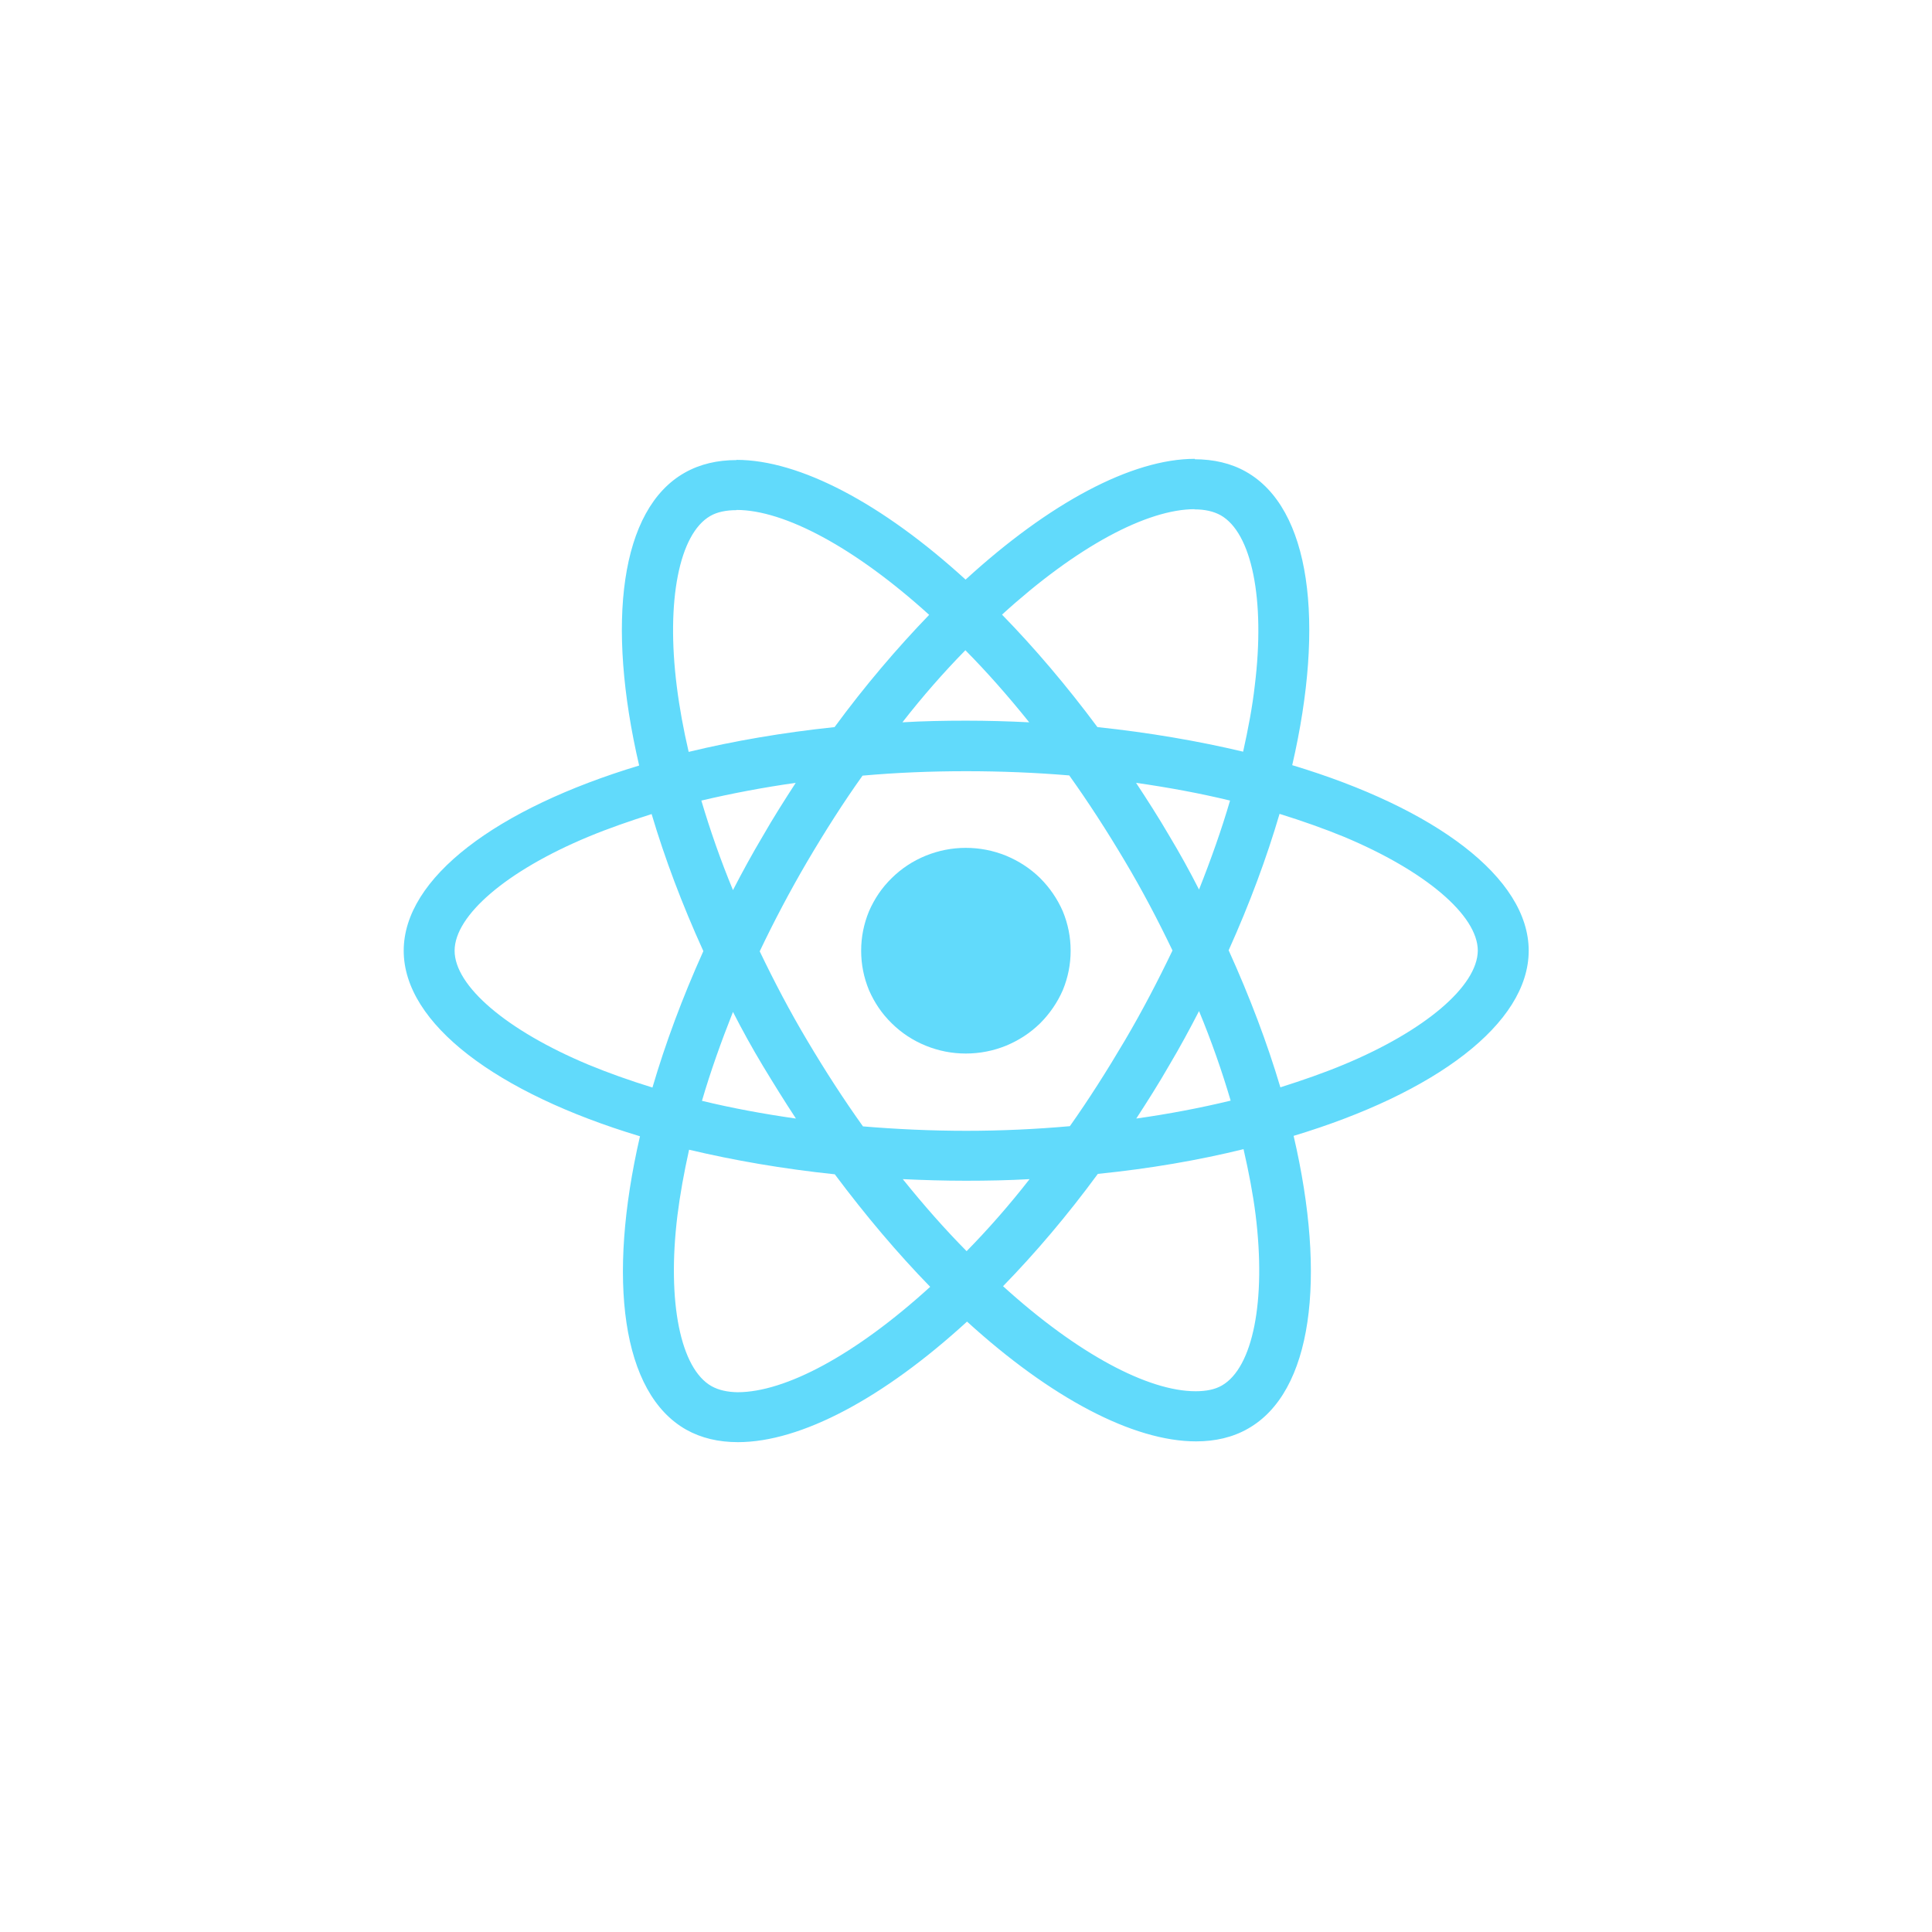 <?xml version="1.0" encoding="UTF-8"?>
<svg xmlns="http://www.w3.org/2000/svg" xmlns:xlink="http://www.w3.org/1999/xlink" width="37.5pt" height="37.5pt" viewBox="0 0 37.5 37.5" version="1.2">
<g id="surface1">
<path style=" stroke:none;fill-rule:nonzero;fill:rgb(38.039%,85.489%,98.43%);fill-opacity:1;" d="M 29.672 18.453 C 29.672 17.035 27.859 15.688 25.082 14.852 C 25.723 12.074 25.438 9.863 24.184 9.156 C 23.895 8.992 23.555 8.914 23.184 8.914 L 23.184 9.887 C 23.391 9.887 23.555 9.926 23.691 10 C 24.297 10.34 24.562 11.637 24.355 13.309 C 24.309 13.719 24.227 14.148 24.129 14.59 C 23.258 14.383 22.305 14.219 21.301 14.113 C 20.703 13.309 20.078 12.574 19.449 11.93 C 20.902 10.605 22.266 9.883 23.191 9.883 L 23.191 8.906 C 21.965 8.906 20.363 9.766 18.742 11.25 C 17.125 9.773 15.52 8.926 14.297 8.926 L 14.297 9.898 C 15.219 9.898 16.586 10.621 18.035 11.934 C 17.414 12.578 16.789 13.309 16.199 14.113 C 15.191 14.219 14.238 14.383 13.367 14.594 C 13.266 14.16 13.188 13.734 13.137 13.328 C 12.926 11.66 13.184 10.363 13.785 10.016 C 13.918 9.938 14.094 9.902 14.297 9.902 L 14.297 8.93 C 13.922 8.93 13.586 9.008 13.289 9.176 C 12.039 9.883 11.762 12.09 12.406 14.859 C 9.637 15.695 7.836 17.039 7.836 18.453 C 7.836 19.871 9.645 21.219 12.422 22.055 C 11.781 24.832 12.066 27.043 13.32 27.75 C 13.613 27.914 13.949 27.992 14.324 27.992 C 15.547 27.992 17.148 27.137 18.77 25.652 C 20.391 27.129 21.992 27.977 23.215 27.977 C 23.59 27.977 23.93 27.898 24.223 27.73 C 25.473 27.023 25.754 24.816 25.109 22.047 C 27.867 21.215 29.672 19.867 29.672 18.453 Z M 23.875 15.539 C 23.711 16.102 23.504 16.684 23.273 17.266 C 23.094 16.914 22.902 16.566 22.691 16.215 C 22.488 15.867 22.27 15.527 22.051 15.195 C 22.684 15.285 23.293 15.398 23.875 15.539 Z M 21.836 20.191 C 21.488 20.781 21.133 21.34 20.766 21.859 C 20.102 21.918 19.43 21.949 18.754 21.949 C 18.082 21.949 17.406 21.918 16.75 21.863 C 16.379 21.344 16.02 20.789 15.672 20.203 C 15.332 19.633 15.027 19.051 14.746 18.465 C 15.023 17.883 15.332 17.297 15.668 16.723 C 16.016 16.133 16.371 15.574 16.742 15.055 C 17.402 14.996 18.074 14.969 18.754 14.969 C 19.426 14.969 20.098 14.996 20.754 15.051 C 21.125 15.57 21.484 16.125 21.832 16.711 C 22.172 17.281 22.477 17.863 22.758 18.449 C 22.477 19.035 22.172 19.621 21.836 20.191 Z M 23.273 19.625 C 23.516 20.211 23.719 20.793 23.887 21.363 C 23.305 21.504 22.691 21.621 22.055 21.711 C 22.273 21.375 22.492 21.031 22.695 20.676 C 22.902 20.328 23.094 19.973 23.273 19.625 Z M 18.762 24.285 C 18.348 23.867 17.934 23.398 17.523 22.887 C 17.926 22.906 18.332 22.918 18.746 22.918 C 19.168 22.918 19.582 22.91 19.984 22.887 C 19.586 23.398 19.172 23.867 18.762 24.285 Z M 15.449 21.711 C 14.816 21.621 14.207 21.508 13.625 21.367 C 13.789 20.805 13.996 20.223 14.227 19.641 C 14.406 19.992 14.598 20.34 14.809 20.691 C 15.02 21.039 15.23 21.379 15.449 21.711 Z M 18.738 12.621 C 19.152 13.039 19.566 13.508 19.977 14.02 C 19.574 14 19.168 13.988 18.754 13.988 C 18.332 13.988 17.918 13.996 17.516 14.02 C 17.914 13.508 18.328 13.039 18.738 12.621 Z M 15.445 15.195 C 15.227 15.531 15.008 15.875 14.805 16.23 C 14.598 16.578 14.406 16.93 14.227 17.277 C 13.984 16.691 13.781 16.105 13.613 15.539 C 14.195 15.402 14.809 15.285 15.445 15.195 Z M 11.418 20.664 C 9.84 20.004 8.824 19.141 8.824 18.453 C 8.824 17.766 9.84 16.898 11.418 16.242 C 11.801 16.082 12.219 15.938 12.648 15.801 C 12.902 16.656 13.238 17.551 13.652 18.461 C 13.242 19.371 12.914 20.258 12.664 21.109 C 12.223 20.973 11.805 20.824 11.418 20.664 Z M 13.812 26.906 C 13.207 26.566 12.945 25.27 13.148 23.598 C 13.199 23.188 13.277 22.758 13.375 22.316 C 14.246 22.523 15.199 22.688 16.203 22.793 C 16.805 23.598 17.426 24.332 18.055 24.977 C 16.602 26.301 15.242 27.023 14.316 27.023 C 14.113 27.02 13.945 26.98 13.812 26.906 Z M 24.371 23.578 C 24.578 25.246 24.32 26.543 23.719 26.891 C 23.586 26.969 23.414 27.004 23.207 27.004 C 22.285 27.004 20.918 26.281 19.469 24.965 C 20.094 24.324 20.715 23.594 21.309 22.785 C 22.312 22.684 23.266 22.52 24.137 22.305 C 24.238 22.746 24.32 23.172 24.371 23.578 Z M 26.082 20.664 C 25.699 20.824 25.281 20.969 24.852 21.105 C 24.598 20.25 24.262 19.359 23.848 18.445 C 24.258 17.535 24.586 16.648 24.836 15.797 C 25.277 15.934 25.695 16.082 26.086 16.242 C 27.664 16.902 28.684 17.766 28.684 18.453 C 28.676 19.141 27.66 20.008 26.082 20.664 Z M 26.082 20.664 "/>
<path style=" stroke:none;fill-rule:nonzero;fill:rgb(38.039%,85.489%,98.43%);fill-opacity:1;" d="M 20.781 18.453 C 20.781 18.719 20.73 18.973 20.629 19.219 C 20.523 19.461 20.375 19.676 20.188 19.863 C 19.996 20.051 19.773 20.195 19.527 20.297 C 19.277 20.398 19.016 20.449 18.746 20.449 C 18.477 20.449 18.219 20.398 17.969 20.297 C 17.719 20.195 17.5 20.051 17.309 19.863 C 17.117 19.676 16.973 19.461 16.867 19.219 C 16.766 18.973 16.715 18.719 16.715 18.453 C 16.715 18.188 16.766 17.934 16.867 17.688 C 16.973 17.445 17.117 17.23 17.309 17.043 C 17.5 16.855 17.719 16.711 17.969 16.609 C 18.219 16.508 18.477 16.457 18.746 16.457 C 19.016 16.457 19.277 16.508 19.527 16.609 C 19.773 16.711 19.996 16.855 20.188 17.043 C 20.375 17.23 20.523 17.445 20.629 17.688 C 20.73 17.934 20.781 18.188 20.781 18.453 Z M 20.781 18.453 "/>
</g>
</svg>
